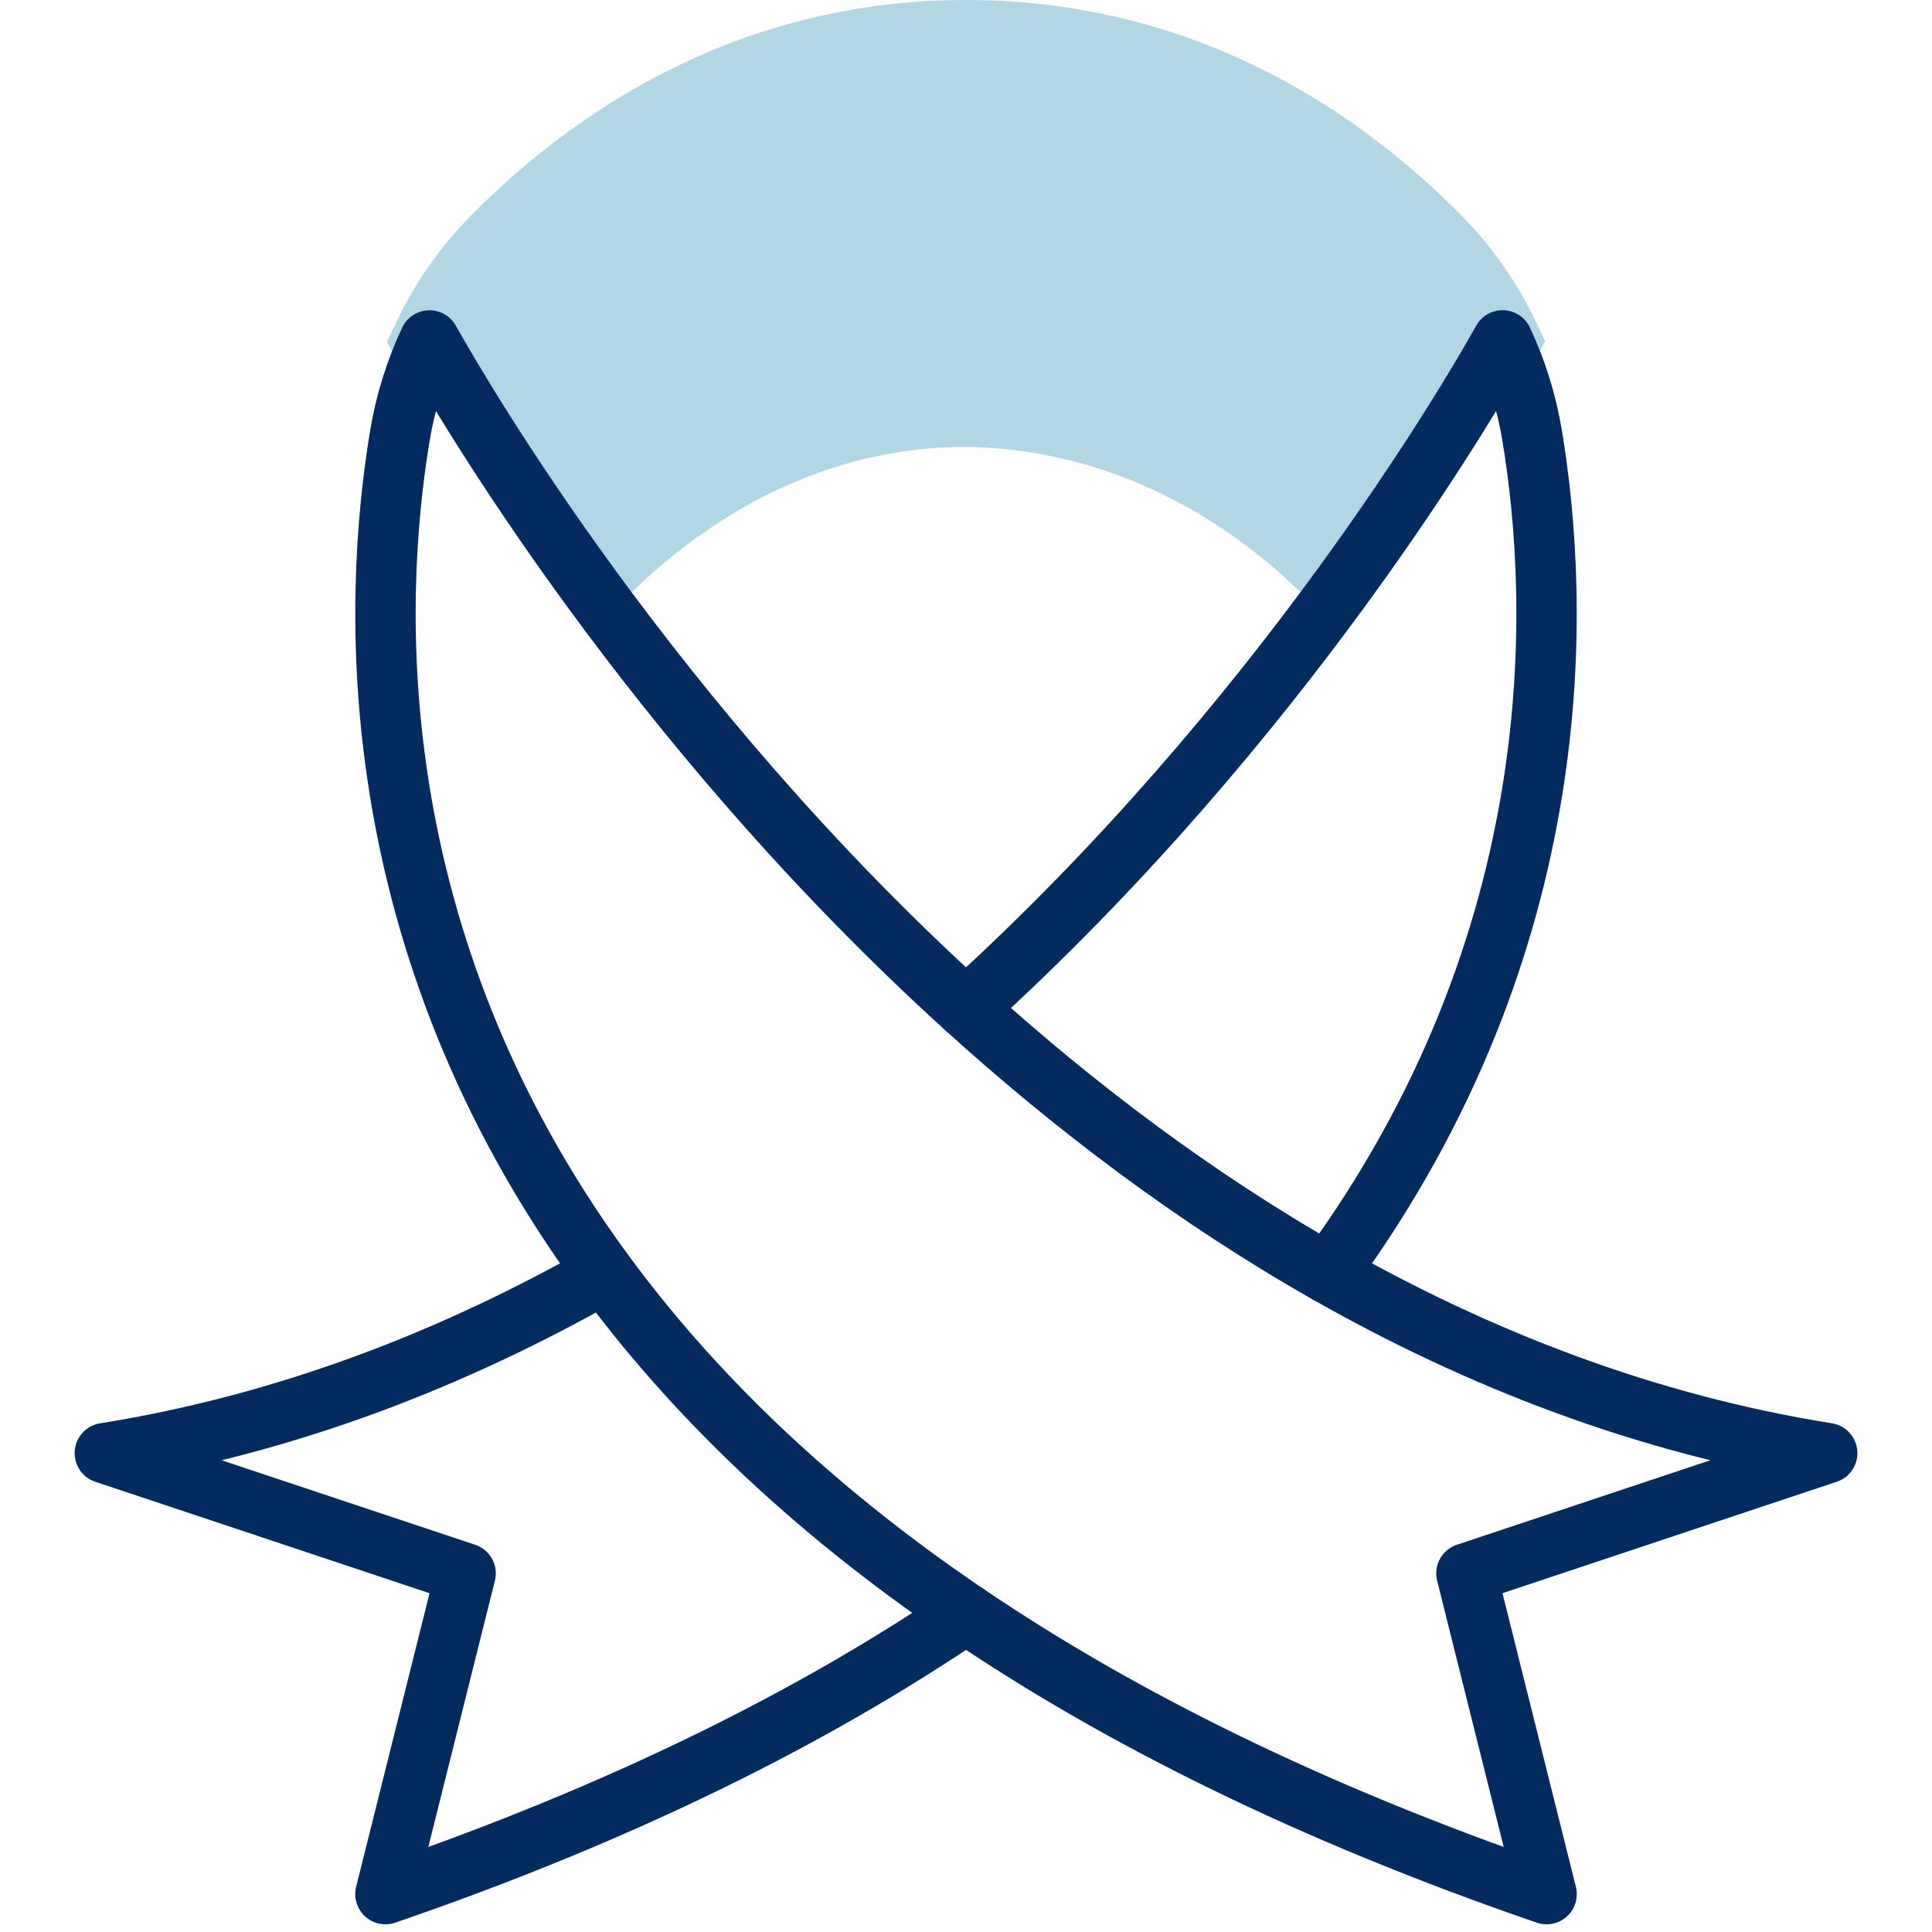 <svg width="64" height="64" viewBox="0 0 64 64" fill="none" xmlns="http://www.w3.org/2000/svg">
<g clip-path="url(#clip0_1981_9657)">
<path d="M13.643 12.776C13.805 12.263 14 11.763 14.228 11.278C14.819 12.332 16.864 15.858 20.221 20.35L20.391 20.169C22.275 18.165 26.289 14.803 32.004 14.803H32.073C37.853 14.926 41.784 18.214 43.614 20.164L43.785 20.346C47.142 15.852 49.187 12.326 49.776 11.275C50.003 11.757 50.197 12.255 50.358 12.765C50.592 12.367 50.764 12.065 50.871 11.873L51.187 11.31L50.913 10.726C50.288 9.397 49.447 8.191 48.413 7.141C45.227 3.905 39.813 0.039 32.117 0C32.077 0 32.038 0 31.998 0C24.28 0 18.824 3.878 15.603 7.14C14.57 8.186 13.726 9.397 13.092 10.742L12.816 11.327L13.133 11.891C13.239 12.079 13.409 12.379 13.643 12.776Z" fill="#B1D6E4"/>
<path d="M14.228 11.278C15.338 13.258 21.575 23.953 32.001 33.402C35.528 36.599 39.536 39.655 43.986 42.181C48.964 45.008 54.495 47.173 60.529 48.137L48.577 52.121L51.233 62.745C43.352 60.039 37.041 56.868 32.001 53.451C26.732 49.88 22.853 46.04 20.016 42.181C11.89 31.123 12.335 19.911 13.249 14.42C13.431 13.327 13.762 12.27 14.228 11.278Z" stroke="#042B60" stroke-width="2" stroke-miterlimit="10" stroke-linecap="round" stroke-linejoin="round"/>
<path d="M20.015 42.181C15.038 45.008 9.507 47.173 3.473 48.137L15.424 52.121L12.768 62.745C20.65 60.04 26.96 56.868 32 53.452" stroke="#042B60" stroke-width="2" stroke-miterlimit="10" stroke-linecap="round" stroke-linejoin="round"/>
<path d="M43.985 42.181C52.115 31.118 51.665 19.899 50.751 14.411C50.569 13.319 50.24 12.265 49.775 11.275C48.669 13.249 42.43 23.95 32 33.402" stroke="#042B60" stroke-width="2" stroke-miterlimit="10" stroke-linecap="round" stroke-linejoin="round"/>
</g>
<defs>
<clipPath id="clip0_1981_9657">
<rect width="64" height="64" fill="white"/>
</clipPath>
</defs>
</svg>
